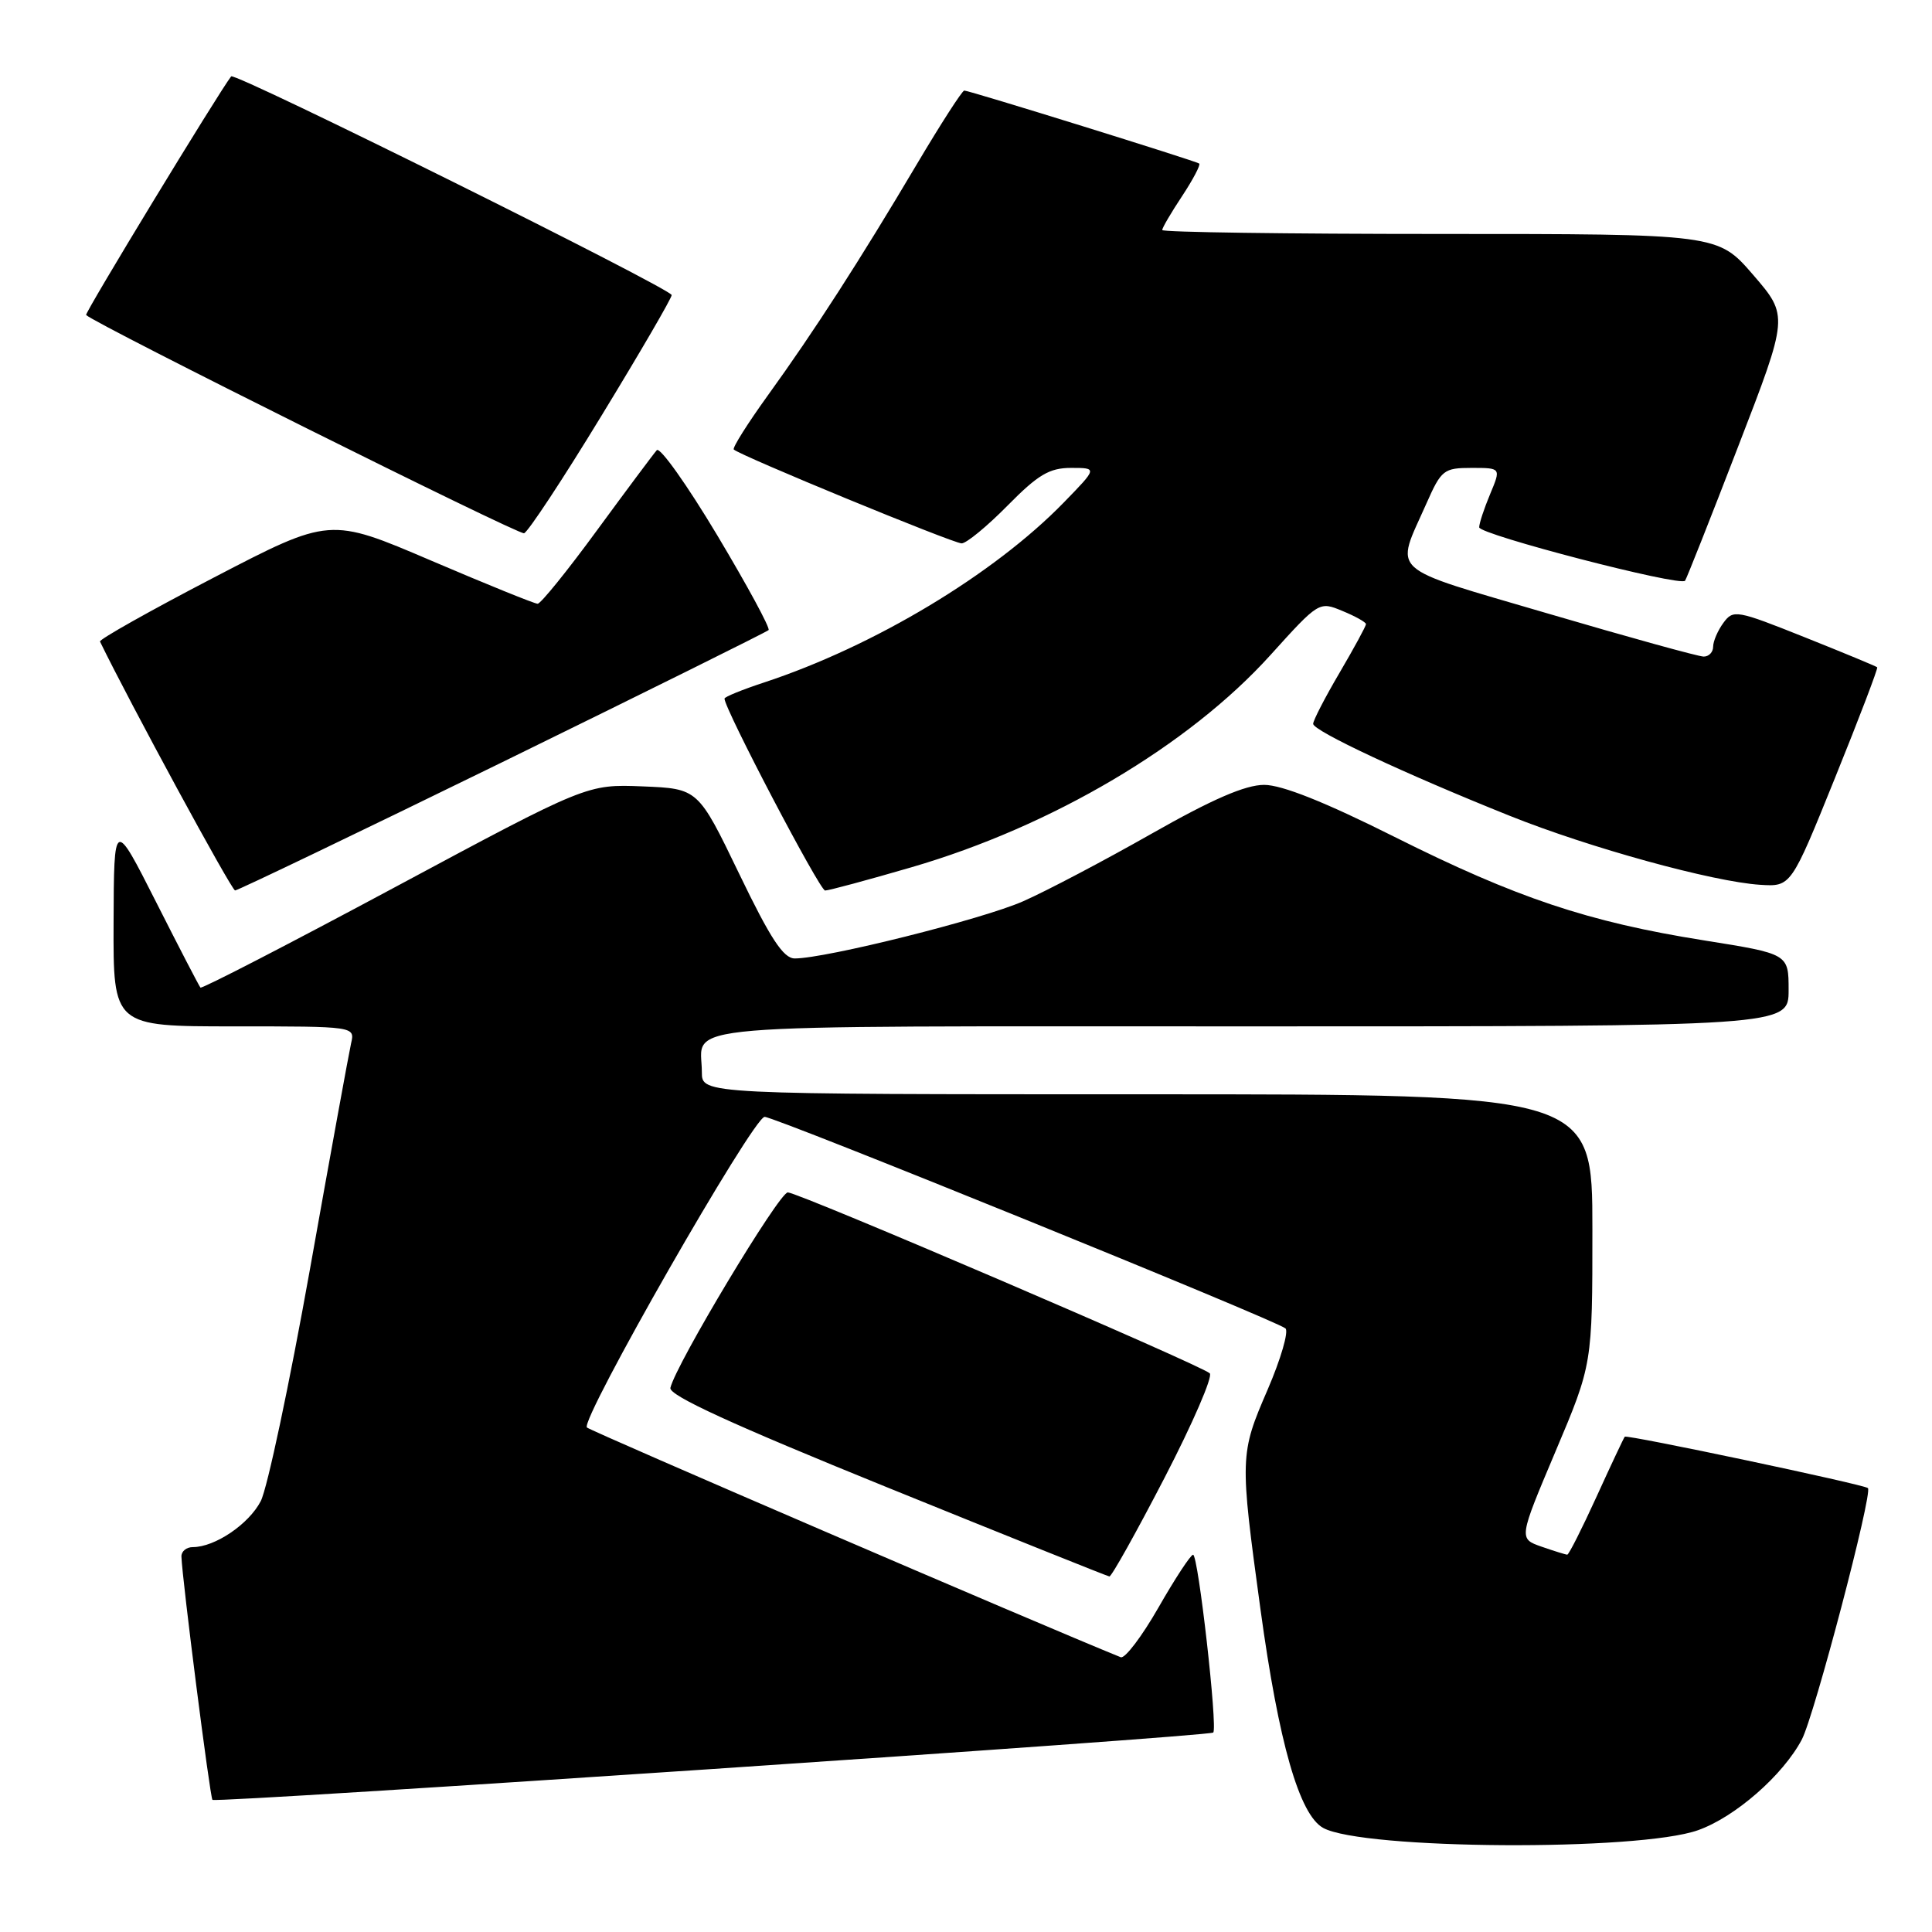 <?xml version="1.0" encoding="UTF-8" standalone="no"?>
<!DOCTYPE svg PUBLIC "-//W3C//DTD SVG 1.1//EN" "http://www.w3.org/Graphics/SVG/1.1/DTD/svg11.dtd" >
<svg xmlns="http://www.w3.org/2000/svg" xmlns:xlink="http://www.w3.org/1999/xlink" version="1.1" viewBox="0 0 256 256">
 <g >
 <path fill="currentColor"
d=" M 225.00 242.51 C 229.91 240.77 236.25 235.23 238.75 230.50 C 240.40 227.38 248.17 197.84 247.51 197.18 C 247.05 196.71 215.60 190.07 215.29 190.37 C 215.17 190.50 213.49 194.06 211.56 198.30 C 209.63 202.53 207.88 206.00 207.67 206.00 C 207.47 206.00 205.93 205.52 204.26 204.94 C 201.23 203.88 201.23 203.88 206.11 192.33 C 211.00 180.77 211.00 180.77 211.00 162.89 C 211.00 145.00 211.00 145.00 152.00 145.00 C 93.00 145.00 93.00 145.00 93.00 142.08 C 93.00 135.50 86.98 136.00 165.61 136.00 C 237.00 136.00 237.00 136.00 237.00 131.19 C 237.00 126.39 237.00 126.39 225.75 124.60 C 210.43 122.16 200.94 118.98 184.76 110.88 C 175.58 106.28 169.86 104.00 167.51 104.00 C 165.02 104.00 160.65 105.89 152.59 110.47 C 146.32 114.03 138.67 118.06 135.58 119.42 C 130.21 121.80 109.42 127.00 105.31 127.00 C 103.81 127.00 102.09 124.39 97.93 115.75 C 92.50 104.50 92.50 104.50 85.14 104.20 C 77.78 103.91 77.78 103.91 52.33 117.56 C 38.33 125.07 26.74 131.05 26.56 130.86 C 26.38 130.66 23.73 125.55 20.67 119.50 C 15.10 108.50 15.10 108.50 15.05 122.25 C 15.00 136.00 15.00 136.00 31.02 136.00 C 47.04 136.00 47.04 136.00 46.52 138.25 C 46.24 139.49 43.78 152.95 41.07 168.18 C 38.35 183.40 35.42 197.23 34.55 198.91 C 32.97 201.96 28.48 205.00 25.55 205.00 C 24.70 205.00 24.02 205.56 24.04 206.25 C 24.13 209.20 27.83 238.16 28.15 238.49 C 28.62 238.95 160.23 230.10 160.76 229.57 C 161.37 228.96 158.77 206.00 158.09 206.01 C 157.77 206.01 155.70 209.16 153.50 213.01 C 151.30 216.85 149.05 219.82 148.50 219.59 C 137.67 215.21 78.30 189.65 77.77 189.15 C 76.81 188.21 99.81 148.00 101.32 147.99 C 102.71 147.98 169.11 174.95 170.33 176.02 C 170.78 176.42 169.72 180.07 167.97 184.13 C 164.28 192.66 164.26 193.06 167.02 213.25 C 169.44 230.94 172.17 240.47 175.33 242.21 C 180.57 245.09 217.12 245.32 225.00 242.51 Z  M 154.30 195.83 C 158.04 188.61 160.74 182.37 160.30 181.97 C 159.06 180.84 105.78 158.00 104.39 158.00 C 103.24 158.00 89.55 180.78 88.83 183.90 C 88.60 184.89 97.04 188.76 117.50 197.06 C 133.45 203.53 146.72 208.85 147.00 208.89 C 147.28 208.92 150.56 203.05 154.30 195.83 Z  M 66.60 100.97 C 85.74 91.60 101.60 83.73 101.84 83.49 C 102.09 83.25 99.02 77.59 95.04 70.93 C 91.05 64.26 87.45 59.19 87.03 59.65 C 86.61 60.12 83.05 64.89 79.12 70.25 C 75.20 75.61 71.65 80.00 71.24 80.00 C 70.83 80.00 64.47 77.42 57.10 74.27 C 43.70 68.54 43.70 68.54 28.35 76.52 C 19.91 80.91 13.12 84.73 13.25 85.01 C 17.16 93.06 30.68 117.98 31.15 117.99 C 31.50 117.99 47.46 110.33 66.60 100.97 Z  M 120.80 114.91 C 139.38 109.50 157.52 98.78 168.33 86.81 C 174.76 79.69 174.80 79.67 177.89 80.96 C 179.60 81.66 181.00 82.45 181.00 82.70 C 181.00 82.96 179.43 85.85 177.50 89.14 C 175.57 92.42 174.00 95.47 174.00 95.91 C 174.00 96.84 186.17 102.54 200.00 108.08 C 210.58 112.33 226.97 116.84 233.23 117.24 C 237.32 117.50 237.32 117.50 243.15 103.07 C 246.36 95.14 248.87 88.54 248.74 88.42 C 248.61 88.29 244.27 86.49 239.11 84.43 C 230.10 80.83 229.66 80.75 228.36 82.53 C 227.61 83.55 227.00 84.97 227.00 85.69 C 227.00 86.41 226.44 87.00 225.75 87.00 C 225.06 87.00 215.81 84.44 205.19 81.32 C 183.50 74.94 184.84 76.15 189.02 66.69 C 190.98 62.26 191.31 62.00 195.00 62.00 C 198.90 62.00 198.90 62.00 197.45 65.47 C 196.65 67.38 196.00 69.35 196.00 69.87 C 196.00 70.83 222.66 77.76 223.28 76.95 C 223.47 76.70 226.64 68.71 230.31 59.18 C 237.00 41.87 237.00 41.87 232.31 36.43 C 227.62 31.00 227.62 31.00 190.81 31.00 C 170.56 31.00 154.00 30.77 154.00 30.48 C 154.00 30.19 155.19 28.16 156.65 25.96 C 158.10 23.76 159.11 21.83 158.90 21.67 C 158.39 21.31 128.45 12.00 127.77 12.00 C 127.50 12.00 124.67 16.39 121.49 21.75 C 113.94 34.49 107.87 43.91 101.78 52.34 C 99.07 56.10 97.02 59.35 97.23 59.56 C 98.01 60.35 126.30 72.00 127.42 72.00 C 128.05 72.00 130.79 69.75 133.50 67.00 C 137.55 62.89 139.05 62.00 141.92 62.00 C 145.42 62.00 145.42 62.00 140.96 66.58 C 131.71 76.09 115.84 85.62 101.25 90.43 C 98.36 91.38 96.00 92.34 96.00 92.57 C 96.00 93.93 108.62 118.00 109.33 118.00 C 109.81 118.00 114.97 116.61 120.80 114.91 Z  M 79.69 55.10 C 84.81 46.71 89.00 39.51 89.00 39.10 C 89.00 38.28 31.10 9.52 30.63 10.12 C 28.95 12.29 11.18 41.51 11.41 41.74 C 12.60 42.93 68.70 70.89 69.44 70.66 C 69.96 70.50 74.58 63.50 79.69 55.10 Z "/>
</g>
</svg>